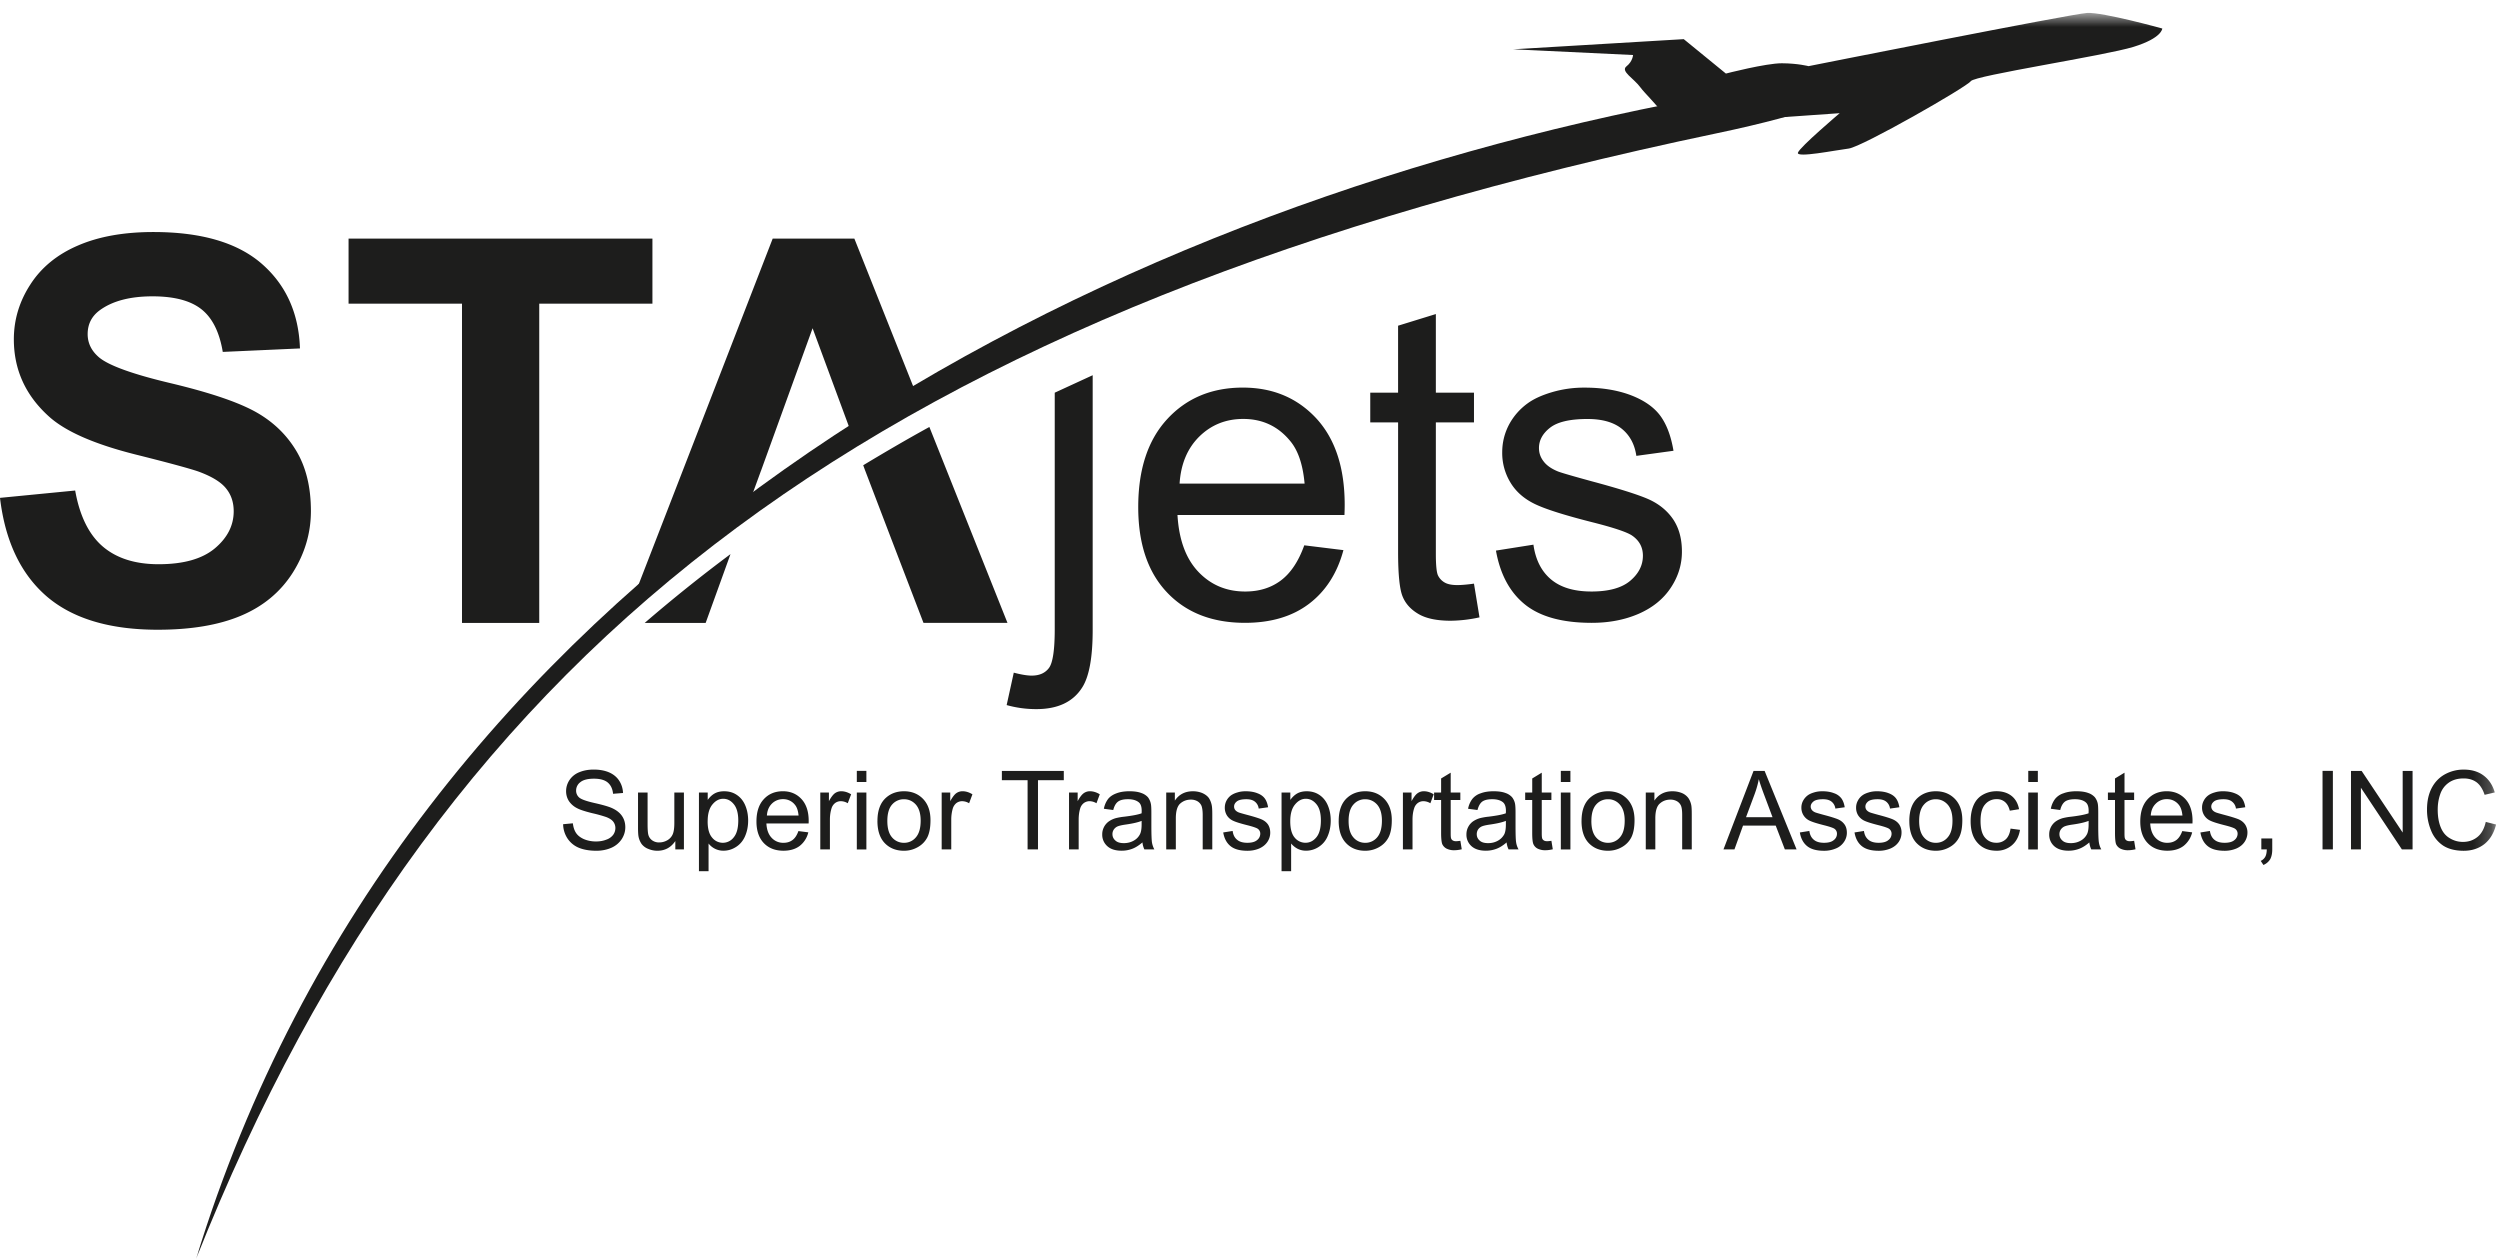<svg width="139" height="70" viewBox="0 0 139 70" xmlns="http://www.w3.org/2000/svg" xmlns:xlink="http://www.w3.org/1999/xlink"><title>STA-Jets-logo</title><defs><path id="a" d="M0 .718h138.78V70H0V.718z"/></defs><g fill="none" fill-rule="evenodd"><path d="M0 27.681l4.18-.408c.25 1.41.76 2.447 1.528 3.108.767.658 1.804.99 3.11.99 1.383 0 2.425-.294 3.128-.882.7-.587 1.048-1.277 1.048-2.06 0-.51-.146-.94-.442-1.293-.292-.353-.808-.66-1.543-.927-.502-.17-1.652-.483-3.438-.93C5.27 24.702 3.657 24 2.727 23.162 1.42 21.987.77 20.555.77 18.865c0-1.088.306-2.107.923-3.055.61-.946 1.497-1.67 2.654-2.164 1.152-.497 2.546-.745 4.182-.745 2.667 0 4.677.59 6.025 1.765 1.348 1.176 2.058 2.748 2.124 4.707l-4.292.193c-.184-1.1-.578-1.89-1.184-2.37-.606-.48-1.51-.72-2.72-.72-1.247 0-2.222.255-2.93.77-.452.332-.678.773-.678 1.33 0 .503.212.934.634 1.294.543.454 1.86.93 3.946 1.427 2.09.497 3.636 1.008 4.636 1.537 1 .532 1.783 1.256 2.347 2.174.567.916.85 2.054.85 3.402 0 1.224-.34 2.372-1.015 3.44-.68 1.067-1.637 1.862-2.873 2.383-1.236.522-2.78.78-4.625.78-2.69 0-4.754-.625-6.196-1.87C1.143 31.892.283 30.072 0 27.68M25.687 34.635V16.883H19.38v-3.616h16.895v3.616h-6.293v17.752h-4.295zM55.97 39.202l.396-1.802c.425.112.755.164.996.164.432 0 .752-.143.964-.43.21-.287.317-1 .317-2.15v-13.15l2.11-.972V35.03c0 1.54-.2 2.615-.598 3.217-.51.787-1.35 1.18-2.532 1.18a6.05 6.05 0 0 1-1.654-.225M65.584 26.89h6.952c-.094-1.055-.36-1.842-.798-2.367-.672-.82-1.543-1.23-2.612-1.23-.972 0-1.783.33-2.445.98-.66.652-1.026 1.524-1.096 2.616m6.93 3.43l2.18.268c-.344 1.28-.98 2.275-1.91 2.982-.93.707-2.12 1.06-3.564 1.06-1.82 0-3.267-.563-4.333-1.69-1.07-1.127-1.602-2.71-1.602-4.742 0-2.107.54-3.738 1.62-4.904 1.076-1.162 2.476-1.743 4.197-1.743 1.664 0 3.023.572 4.082 1.71 1.05 1.14 1.58 2.74 1.58 4.808 0 .126-.003.312-.013.567h-9.284c.08 1.372.466 2.426 1.16 3.157.696.732 1.563 1.096 2.605 1.096.774 0 1.435-.203 1.982-.613.547-.41.982-1.06 1.303-1.956M81.953 32.452l.307 1.873a7.808 7.808 0 0 1-1.596.188c-.766 0-1.358-.122-1.783-.367-.42-.242-.72-.56-.887-.96-.174-.395-.26-1.23-.26-2.502v-7.2h-1.548v-1.65h1.547v-3.725l2.1-.648v4.37h2.12v1.653h-2.12v7.319c0 .602.038.99.108 1.165a.9.9 0 0 0 .366.41c.167.103.407.152.72.152.237 0 .544-.027.927-.08M83.172 30.613l2.087-.33c.117.84.444 1.485.98 1.933.534.448 1.282.672 2.244.672.97 0 1.69-.2 2.156-.595.47-.395.707-.864.707-1.396 0-.48-.21-.858-.624-1.134-.29-.186-1.006-.427-2.156-.718-1.55-.392-2.622-.73-3.22-1.018-.597-.287-1.053-.683-1.36-1.19a3.16 3.16 0 0 1-.463-1.68c0-.557.13-1.075.38-1.55a3.485 3.485 0 0 1 1.038-1.184c.33-.24.776-.448 1.344-.616a6.27 6.27 0 0 1 1.825-.255c.976 0 1.833.143 2.57.423.74.284 1.287.67 1.638 1.148.352.483.592 1.13.728 1.94l-2.065.283c-.093-.644-.365-1.148-.814-1.51-.45-.36-1.083-.54-1.905-.54-.967 0-1.66.16-2.075.482-.414.322-.62.7-.62 1.134 0 .273.084.52.258.742.17.227.442.416.808.563.213.08.833.26 1.868.543 1.49.4 2.535.728 3.124.983.588.256 1.052.627 1.39 1.113.334.49.5 1.092.5 1.817 0 .707-.2 1.372-.612 1.995-.41.626-1.003 1.11-1.776 1.452-.777.34-1.65.51-2.626.51-1.62 0-2.853-.335-3.7-1.01-.85-.68-1.39-1.68-1.626-3.007M39.234 34.635l1.382-3.826a85.64 85.64 0 0 0-4.77 3.825h3.388zM48.11 26.18l1.376 3.603 1.86 4.85h4.67L51.673 23.74c-1.257.69-2.476 1.404-3.678 2.128l.115.315zM42.31 26.18l2.87-7.93 2.378 6.433c1.19-.76 2.393-1.498 3.612-2.208l-3.668-9.21h-4.54l-8.148 21.022a97.022 97.022 0 0 1 6.454-5.264l1.04-2.842zM31.308 45.826l.543-.05c.026.22.085.4.18.54.093.14.24.252.434.34.2.083.422.13.67.13.218 0 .413-.036.58-.103a.79.79 0 0 0 .377-.266.64.64 0 0 0 .123-.374.575.575 0 0 0-.12-.36c-.08-.102-.208-.186-.392-.256a7.83 7.83 0 0 0-.773-.214c-.397-.098-.68-.19-.835-.273a1.196 1.196 0 0 1-.467-.406c-.1-.16-.153-.343-.153-.542 0-.22.062-.43.188-.62a1.17 1.17 0 0 1 .547-.437c.236-.098.505-.147.797-.147.32 0 .606.05.853.154.244.105.432.26.565.462.132.203.205.434.216.686l-.554.045c-.028-.28-.13-.486-.3-.63-.17-.14-.425-.21-.76-.21-.344 0-.598.063-.758.193a.576.576 0 0 0-.237.465.5.5 0 0 0 .166.385c.112.102.4.207.867.312.467.105.787.2.962.28.254.115.442.266.56.444.122.18.18.39.18.62 0 .234-.065.45-.197.658a1.327 1.327 0 0 1-.568.48c-.25.11-.53.17-.84.17-.393 0-.724-.06-.988-.17a1.396 1.396 0 0 1-.627-.522 1.48 1.48 0 0 1-.237-.784M37.548 47.228v-.466c-.244.36-.578.54-1 .54-.184 0-.358-.04-.52-.11a.84.84 0 0 1-.357-.27 1.093 1.093 0 0 1-.167-.398c-.02-.105-.03-.27-.03-.5v-1.96h.532v1.753c0 .284.014.473.035.567.03.14.104.252.212.333a.64.64 0 0 0 .404.122c.16 0 .31-.043.45-.123a.706.706 0 0 0 .3-.34c.058-.14.086-.346.086-.616v-1.696h.533v3.164h-.477zM39.345 45.665c0 .41.08.707.247.903a.758.758 0 0 0 1.202-.01c.17-.204.254-.515.254-.94 0-.4-.083-.702-.247-.902-.163-.203-.36-.304-.59-.304-.228 0-.43.108-.604.322-.174.213-.26.52-.26.93zm-.484 2.775v-4.375h.488v.41c.115-.16.244-.28.387-.36.146-.08.32-.12.526-.12.27 0 .506.067.71.207.207.14.364.336.468.588.105.252.157.532.157.833 0 .322-.06.616-.174.875-.114.26-.285.458-.504.595-.22.14-.45.206-.693.206a1.036 1.036 0 0 1-.83-.4v1.54h-.532zM42.64 45.343h1.76c-.025-.266-.09-.465-.203-.598a.82.82 0 0 0-.66-.312.86.86 0 0 0-.62.25c-.165.163-.26.384-.277.66m1.752.865l.55.07a1.352 1.352 0 0 1-.48.756c-.237.178-.536.266-.902.266-.46 0-.826-.144-1.094-.427-.27-.284-.407-.686-.407-1.197 0-.536.135-.95.41-1.243.27-.294.627-.44 1.062-.44.418 0 .763.146 1.03.433.266.287.402.693.402 1.215 0 .032 0 .08-.004.144h-2.347c.017.347.115.613.292.798a.863.863 0 0 0 .658.277c.195 0 .363-.05.502-.155.14-.102.247-.27.327-.497M45.608 47.228v-3.164h.48v.48c.123-.225.238-.372.34-.445a.606.606 0 0 1 .343-.106c.18 0 .364.056.552.17l-.188.498a.75.75 0 0 0-.39-.115.52.52 0 0 0-.314.105.584.584 0 0 0-.198.294c-.06.192-.09.4-.09.626v1.656h-.534z" fill="#1D1D1C"/><mask id="b" fill="#fff"><use xlink:href="#a"/></mask><path d="M47.638 44.065h.533v3.164h-.532v-3.165zm0-1.204h.533v.617h-.532v-.616zM49.336 45.646c0 .406.087.71.26.91a.85.85 0 0 0 .667.304.837.837 0 0 0 .66-.304c.176-.203.266-.51.266-.928 0-.392-.09-.686-.266-.89-.177-.198-.4-.3-.66-.3a.857.857 0 0 0-.667.3c-.174.2-.26.505-.26.908m-.55 0c0-.585.163-1.02.487-1.302.268-.235.6-.35.99-.35.43 0 .786.143 1.06.427.276.288.412.68.412 1.184 0 .406-.06.724-.18.96-.123.23-.3.412-.534.54-.23.13-.484.197-.76.197-.438 0-.797-.142-1.07-.426-.27-.283-.406-.693-.406-1.228M52.357 47.228v-3.164h.477v.48c.125-.225.237-.372.34-.445a.6.6 0 0 1 .346-.106c.178 0 .36.056.547.17l-.185.498a.77.77 0 0 0-.39-.115.538.538 0 0 0-.317.105.63.63 0 0 0-.198.294 2.23 2.23 0 0 0-.087.626v1.656h-.533zM57.134 47.228v-3.85h-1.43v-.515h3.443v.515h-1.435v3.85h-.578zM59.438 47.228v-3.164h.48v.48c.122-.225.237-.372.342-.445.1-.07.216-.106.34-.106.18 0 .363.056.548.17l-.185.498a.76.76 0 0 0-.39-.115.536.536 0 0 0-.313.105.584.584 0 0 0-.2.294c-.058.192-.086.4-.086.626v1.656h-.536zM63.475 45.64c-.192.08-.484.147-.87.203-.22.03-.374.066-.468.105a.495.495 0 0 0-.21.175.45.45 0 0 0-.075.256c0 .142.056.26.164.355.107.1.264.144.473.144.2 0 .386-.047.546-.138a.83.83 0 0 0 .352-.367c.06-.123.087-.3.087-.54v-.195zm.045 1.197c-.198.17-.387.29-.57.357a1.64 1.64 0 0 1-.59.105c-.344 0-.61-.085-.794-.253a.843.843 0 0 1-.282-.65.88.88 0 0 1 .383-.736c.112-.076.24-.135.383-.174a3.48 3.48 0 0 1 .474-.08c.432-.053.75-.112.95-.186.004-.073.004-.12.004-.14 0-.217-.048-.37-.15-.462-.14-.12-.34-.182-.61-.182-.25 0-.434.045-.553.133-.122.09-.21.244-.268.468l-.522-.07a1.31 1.31 0 0 1 .236-.546c.11-.136.266-.24.472-.315.205-.077.442-.112.714-.112.27 0 .487.032.654.095a.87.87 0 0 1 .373.237.89.89 0 0 1 .164.368c.02.09.028.255.028.493v.715c0 .497.014.815.034.944.024.133.066.26.132.382h-.554a1.175 1.175 0 0 1-.108-.393zM64.842 47.228v-3.164h.48v.45c.23-.345.565-.52 1.004-.52.188 0 .362.035.522.1.157.07.28.162.36.27.076.113.13.246.163.4.022.098.032.273.032.52v1.944h-.533v-1.922c0-.22-.025-.38-.063-.493a.55.55 0 0 0-.223-.26.71.71 0 0 0-.373-.094c-.225 0-.42.07-.588.216-.163.144-.247.42-.247.823v1.728h-.533zM68.006 46.285l.53-.084c.027.215.107.376.246.488.133.115.324.17.568.17.244 0 .425-.048.543-.15a.446.446 0 0 0 .178-.353.327.327 0 0 0-.156-.287c-.073-.045-.254-.108-.543-.182-.393-.098-.664-.182-.814-.255a.792.792 0 0 1-.345-.3.814.814 0 0 1-.114-.424c0-.143.032-.273.094-.392a.87.87 0 0 1 .26-.3 1.2 1.2 0 0 1 .343-.155c.143-.046.296-.067.46-.067.247 0 .466.035.65.108.19.07.325.17.415.292.09.122.15.283.185.49l-.523.073a.567.567 0 0 0-.205-.38c-.115-.096-.275-.14-.48-.14-.248 0-.422.04-.527.12-.108.085-.156.18-.156.288 0 .07.02.133.062.19.046.055.112.104.206.14.056.02.212.066.474.136.376.1.64.184.787.247.15.067.27.16.356.284.08.123.125.277.125.46a.896.896 0 0 1-.155.503c-.105.158-.255.28-.45.368-.195.085-.418.13-.66.13-.412 0-.726-.084-.938-.255-.216-.172-.352-.424-.41-.76M71.738 45.665c0 .41.08.707.244.903a.77.77 0 0 0 .6.29c.236 0 .438-.098.605-.3.17-.204.254-.515.254-.94 0-.4-.08-.702-.246-.902-.164-.203-.362-.304-.592-.304-.226 0-.428.108-.603.322-.175.213-.262.52-.262.93zm-.484 2.775v-4.375h.488v.41c.115-.16.243-.28.386-.36.147-.08.32-.12.526-.12.268 0 .505.067.71.207.206.14.363.336.467.588.106.252.158.532.158.833 0 .322-.06.616-.174.875a1.3 1.3 0 0 1-.502.595 1.28 1.28 0 0 1-.696.206c-.178 0-.338-.04-.48-.113a1.17 1.17 0 0 1-.35-.287v1.54h-.532zM74.982 45.646c0 .406.087.71.264.91a.837.837 0 0 0 .662.304.842.842 0 0 0 .662-.304c.174-.203.265-.51.265-.928 0-.392-.09-.686-.265-.89-.178-.198-.4-.3-.662-.3a.845.845 0 0 0-.662.3c-.177.2-.264.505-.264.908m-.55 0c0-.585.163-1.02.487-1.302.267-.235.602-.35.988-.35.436 0 .787.143 1.062.427.276.288.415.68.415 1.184 0 .406-.063.724-.185.96-.122.23-.3.412-.533.54-.23.13-.484.197-.76.197-.438 0-.796-.142-1.065-.426-.27-.283-.41-.693-.41-1.228M78.002 47.228v-3.164h.48v.48c.123-.225.234-.372.342-.445.1-.07.216-.106.342-.106.177 0 .362.056.547.17l-.185.498a.75.75 0 0 0-.39-.115.528.528 0 0 0-.314.105.584.584 0 0 0-.198.294c-.063.192-.09.4-.09.626v1.656H78zM81.196 46.748l.077.472c-.15.035-.286.053-.404.053a.924.924 0 0 1-.45-.095.537.537 0 0 1-.227-.24c-.042-.103-.066-.313-.066-.635V44.48h-.39v-.417h.39v-.78l.533-.322v1.103h.536v.417h-.536v1.85c0 .155.007.253.028.295.017.046.048.08.09.105a.338.338 0 0 0 .185.04c.056 0 .136-.008.233-.022M83.727 45.64c-.195.08-.484.147-.87.203-.22.03-.377.066-.467.105a.495.495 0 0 0-.21.175.474.474 0 0 0-.072.256c0 .142.052.26.16.355.104.1.26.144.474.144.205 0 .386-.047.546-.138a.878.878 0 0 0 .356-.367c.055-.123.083-.3.083-.54v-.195zm.042 1.197c-.196.17-.388.29-.57.357a1.64 1.64 0 0 1-.587.105c-.345 0-.613-.085-.798-.253a.84.84 0 0 1-.28-.65.88.88 0 0 1 .38-.736c.116-.076.245-.135.384-.174a3.55 3.55 0 0 1 .476-.08c.43-.053.746-.112.95-.186.005-.073.005-.12.005-.14 0-.217-.052-.37-.15-.462-.138-.12-.34-.182-.61-.182-.25 0-.434.045-.556.133-.118.09-.205.244-.265.468l-.523-.07a1.31 1.31 0 0 1 .237-.546.983.983 0 0 1 .47-.315c.206-.077.442-.112.714-.112.268 0 .488.032.655.095a.857.857 0 0 1 .37.237.85.85 0 0 1 .166.368c.017.09.027.255.027.493v.715c0 .497.01.815.035.944.02.133.066.26.132.382h-.554a1.175 1.175 0 0 1-.11-.393zM86.258 46.748l.077.472c-.15.035-.282.053-.4.053a.94.94 0 0 1-.453-.095.51.51 0 0 1-.223-.24c-.047-.103-.068-.313-.068-.635V44.48H84.8v-.417h.392v-.78l.53-.322v1.103h.536v.417h-.536v1.85c0 .155.01.253.028.295.02.046.048.08.094.105.042.028.1.04.18.04.06 0 .137-.008.234-.022M86.782 44.065h.533v3.164h-.533v-3.165zm0-1.204h.533v.617h-.533v-.616zM88.48 45.646c0 .406.087.71.26.91a.85.85 0 0 0 .666.304.842.842 0 0 0 .662-.304c.178-.203.265-.51.265-.928 0-.392-.09-.686-.268-.89a.838.838 0 0 0-.66-.3.857.857 0 0 0-.664.3c-.173.2-.26.505-.26.908m-.547 0c0-.585.16-1.02.484-1.302.272-.235.6-.35.99-.35.435 0 .786.143 1.062.427.274.288.41.68.41 1.184 0 .406-.063.724-.182.96-.12.23-.3.412-.532.54-.23.13-.485.197-.76.197-.44 0-.797-.142-1.07-.426-.27-.283-.403-.693-.403-1.228M91.505 47.228v-3.164h.48v.45c.23-.345.565-.52 1-.52.192 0 .37.035.53.1a.86.86 0 0 1 .352.27c.08.113.136.246.167.4.02.098.028.273.028.52v1.944h-.533v-1.922c0-.22-.018-.38-.06-.493a.53.53 0 0 0-.223-.26.71.71 0 0 0-.373-.094c-.226 0-.42.07-.585.216-.168.144-.252.42-.252.823v1.728h-.533zM97.08 45.435h1.472l-.452-1.207c-.14-.37-.244-.672-.31-.907-.053.28-.133.558-.234.834l-.477 1.28zm-1.255 1.792l1.672-4.364h.616l1.777 4.364h-.652l-.508-1.323h-1.818l-.477 1.323h-.61zM100.07 46.285l.53-.084c.028.215.112.376.247.488.133.115.324.17.568.17.244 0 .425-.048.543-.15a.436.436 0 0 0 .178-.353.327.327 0 0 0-.157-.287c-.074-.045-.255-.108-.547-.182-.39-.098-.66-.182-.812-.255a.785.785 0 0 1-.463-.724.79.79 0 0 1 .098-.392.907.907 0 0 1 .262-.3c.083-.06.195-.113.34-.155.144-.046.297-.067.464-.067.245 0 .464.035.65.108a.86.86 0 0 1 .413.292c.087.122.15.283.182.49l-.52.073a.58.58 0 0 0-.205-.38c-.115-.096-.275-.14-.48-.14-.248 0-.422.04-.526.12-.105.085-.16.18-.16.288 0 .07.024.133.065.19.045.055.11.104.205.14.056.02.212.066.47.136.38.1.64.184.79.247.15.067.265.16.353.284.087.123.128.277.128.46a.896.896 0 0 1-.156.503.99.99 0 0 1-.45.368 1.67 1.67 0 0 1-.665.13c-.407 0-.72-.084-.933-.255-.216-.172-.352-.424-.41-.76M103.106 46.285l.53-.084c.027.215.11.376.246.488.133.115.324.17.568.17.244 0 .425-.048.543-.15a.436.436 0 0 0 .178-.353.327.327 0 0 0-.156-.287c-.073-.045-.254-.108-.543-.182-.393-.098-.66-.182-.814-.255a.833.833 0 0 1-.345-.3.782.782 0 0 1-.114-.424.79.79 0 0 1 .098-.392.835.835 0 0 1 .26-.3c.08-.06.196-.113.34-.155.142-.046.298-.067.462-.067.244 0 .463.035.648.108.188.07.324.17.414.292.09.122.15.283.185.49l-.522.073a.58.58 0 0 0-.205-.38c-.115-.096-.275-.14-.48-.14-.248 0-.422.04-.527.12-.104.085-.156.18-.156.288 0 .07.02.133.062.19.046.055.112.104.206.14.056.02.212.066.47.136.38.1.644.184.79.247.15.067.27.16.356.284a.798.798 0 0 1 .125.46.92.92 0 0 1-.152.503c-.108.158-.254.28-.453.368a1.67 1.67 0 0 1-.665.13c-.407 0-.72-.084-.933-.255-.216-.172-.352-.424-.41-.76M106.705 45.646c0 .406.087.71.265.91a.84.84 0 0 0 .665.304.83.83 0 0 0 .658-.304c.178-.203.265-.51.265-.928 0-.392-.087-.686-.265-.89-.178-.198-.4-.3-.658-.3a.847.847 0 0 0-.665.3c-.178.2-.265.505-.265.908m-.547 0c0-.585.16-1.02.484-1.302.272-.235.6-.35.993-.35.432 0 .783.143 1.06.427.274.288.41.68.41 1.184 0 .406-.06.724-.182.96-.12.23-.296.412-.532.54a1.52 1.52 0 0 1-.755.197c-.442 0-.798-.142-1.073-.426-.272-.283-.404-.693-.404-1.228M111.786 46.07l.526.07c-.06.363-.206.646-.442.85a1.27 1.27 0 0 1-.868.31c-.43 0-.78-.14-1.04-.426-.262-.28-.395-.686-.395-1.215 0-.344.056-.64.168-.897.115-.26.285-.448.515-.577.233-.13.484-.193.756-.193.338 0 .616.088.836.26.22.174.358.423.418.74l-.516.082c-.052-.214-.14-.37-.264-.48a.665.665 0 0 0-.453-.16.82.82 0 0 0-.655.29c-.17.192-.254.5-.254.92 0 .424.08.732.244.924.16.192.372.29.633.29a.75.75 0 0 0 .526-.193c.14-.13.228-.33.266-.598M112.77 44.065h.534v3.164h-.533v-3.165zm0-1.204h.534v.617h-.533v-.616zM116.127 45.64c-.195.08-.484.147-.87.203-.223.03-.376.066-.467.105a.495.495 0 0 0-.21.175.45.45 0 0 0-.076.256c0 .142.056.26.164.355.105.1.265.144.47.144.206 0 .39-.047.55-.138a.85.85 0 0 0 .352-.367c.06-.123.087-.3.087-.54v-.195zm.042 1.197c-.196.17-.387.29-.57.357a1.64 1.64 0 0 1-.587.105c-.345 0-.613-.085-.798-.253a.84.84 0 0 1-.278-.65.88.88 0 0 1 .38-.736c.114-.076.243-.135.382-.174a3.55 3.55 0 0 1 .477-.08c.428-.053.745-.112.95-.186 0-.073.004-.12.004-.14 0-.217-.05-.37-.152-.462-.136-.12-.338-.182-.606-.182-.25 0-.44.045-.558.133-.118.09-.21.244-.264.468l-.523-.07a1.31 1.31 0 0 1 .237-.546.983.983 0 0 1 .47-.315c.206-.077.443-.112.714-.112.268 0 .488.032.655.095a.857.857 0 0 1 .37.237.85.85 0 0 1 .166.368c.017.09.024.255.024.493v.715c0 .497.014.815.038.944.02.133.066.26.132.382h-.557a1.175 1.175 0 0 1-.108-.393zM118.658 46.748l.077.472c-.15.035-.286.053-.404.053a.924.924 0 0 1-.448-.095.537.537 0 0 1-.227-.24c-.04-.103-.062-.313-.062-.635V44.48h-.394v-.417h.393v-.78l.53-.322v1.103h.535v.417h-.536v1.85c0 .155.007.253.028.295.017.046.05.08.09.105a.346.346 0 0 0 .185.04c.06 0 .136-.008.233-.022M119.583 45.343h1.76c-.025-.266-.092-.465-.203-.598a.82.82 0 0 0-.662-.312.835.835 0 0 0-.616.25c-.17.163-.262.384-.28.66m1.753.865l.55.07a1.37 1.37 0 0 1-.48.756c-.237.178-.537.266-.902.266-.46 0-.826-.144-1.094-.427-.273-.284-.41-.686-.41-1.197 0-.536.14-.95.412-1.243.272-.294.627-.44 1.06-.44.42 0 .765.146 1.034.433.264.287.4.693.4 1.215 0 .032-.003.08-.003.144h-2.35c.02.347.117.613.295.798a.866.866 0 0 0 .655.277c.198 0 .365-.05.505-.155.135-.102.247-.27.327-.497M122.345 46.285l.526-.084c.032.215.112.376.248.488.136.115.324.17.568.17.243 0 .428-.048.546-.15a.446.446 0 0 0 .178-.353.327.327 0 0 0-.157-.287c-.073-.045-.254-.108-.547-.182-.39-.098-.66-.182-.81-.255a.785.785 0 0 1-.463-.724.79.79 0 0 1 .096-.392.835.835 0 0 1 .26-.3c.084-.06.195-.113.342-.155.143-.046.296-.067.46-.067.247 0 .463.035.65.108.19.07.325.17.415.292.087.122.15.283.18.49l-.518.073a.57.57 0 0 0-.21-.38c-.11-.096-.27-.14-.48-.14-.244 0-.422.04-.526.12-.105.085-.157.18-.157.288 0 .07.025.133.066.19.042.055.112.104.206.14.05.02.21.066.47.136.375.1.64.184.79.247.146.067.264.16.35.284a.8.8 0 0 1 .13.46.923.923 0 0 1-.156.503c-.105.158-.255.28-.45.368a1.67 1.67 0 0 1-.665.13c-.408 0-.722-.084-.934-.255-.216-.172-.352-.424-.41-.76M125.73 47.228v-.61h.607v.61c0 .227-.04.406-.115.546a.797.797 0 0 1-.376.318l-.15-.227a.53.53 0 0 0 .247-.22c.056-.095.087-.235.09-.417h-.302zM129.133 42.86h.575v4.365h-.575v-4.364zM130.715 47.228v-4.365h.592l2.282 3.427v-3.427h.55v4.365h-.593l-2.28-3.43v3.43h-.552zM138.207 45.697l.574.147c-.117.473-.337.837-.647 1.085-.317.248-.7.374-1.152.374-.466 0-.85-.098-1.142-.287a1.8 1.8 0 0 1-.67-.833 2.982 2.982 0 0 1-.228-1.173c0-.454.083-.85.257-1.19.174-.335.422-.594.742-.77a2.133 2.133 0 0 1 1.05-.26c.436 0 .802.107 1.098.33.296.222.505.537.62.94l-.564.132c-.105-.315-.25-.546-.442-.693-.192-.144-.432-.218-.725-.218-.334 0-.61.08-.836.242-.222.16-.382.378-.47.647-.093.27-.135.55-.135.84 0 .372.05.694.16.97.108.277.272.484.502.62.226.14.474.21.738.21.32 0 .592-.094.82-.283.222-.186.37-.462.452-.83" fill="#1D1D1C" mask="url(#b)"/><path d="M10.9 70C22.54 31.91 59.16 12.45 92.76 5.782c13.074-2.597 13.182-.57 2.695 1.628C49.113 17.13 24.685 35.29 10.9 70" fill="#1D1D1C" mask="url(#b)"/><path d="M93.614 2.174L95.96 4.09s2.22-.575 3.11-.572c.893.004 1.485.16 1.485.16S115.152.775 116.04.72c.88-.052 4.183.865 4.183.865s0 .525-1.592 1.018c-1.594.495-8.842 1.594-9.055 1.91-.215.317-6.042 3.653-6.79 3.747-.753.095-2.913.532-2.822.23.09-.303 2.323-2.197 2.323-2.197s-6.82.483-7.638.53c-.825.044-1.78.048-2.166-.484-.383-.532-1.06-1.183-1.268-1.47-.366-.51-1.13-.903-.784-1.18.35-.276.366-.63.366-.63l-6.663-.318 9.48-.564z" fill="#1D1D1C" mask="url(#b)"/></g></svg>